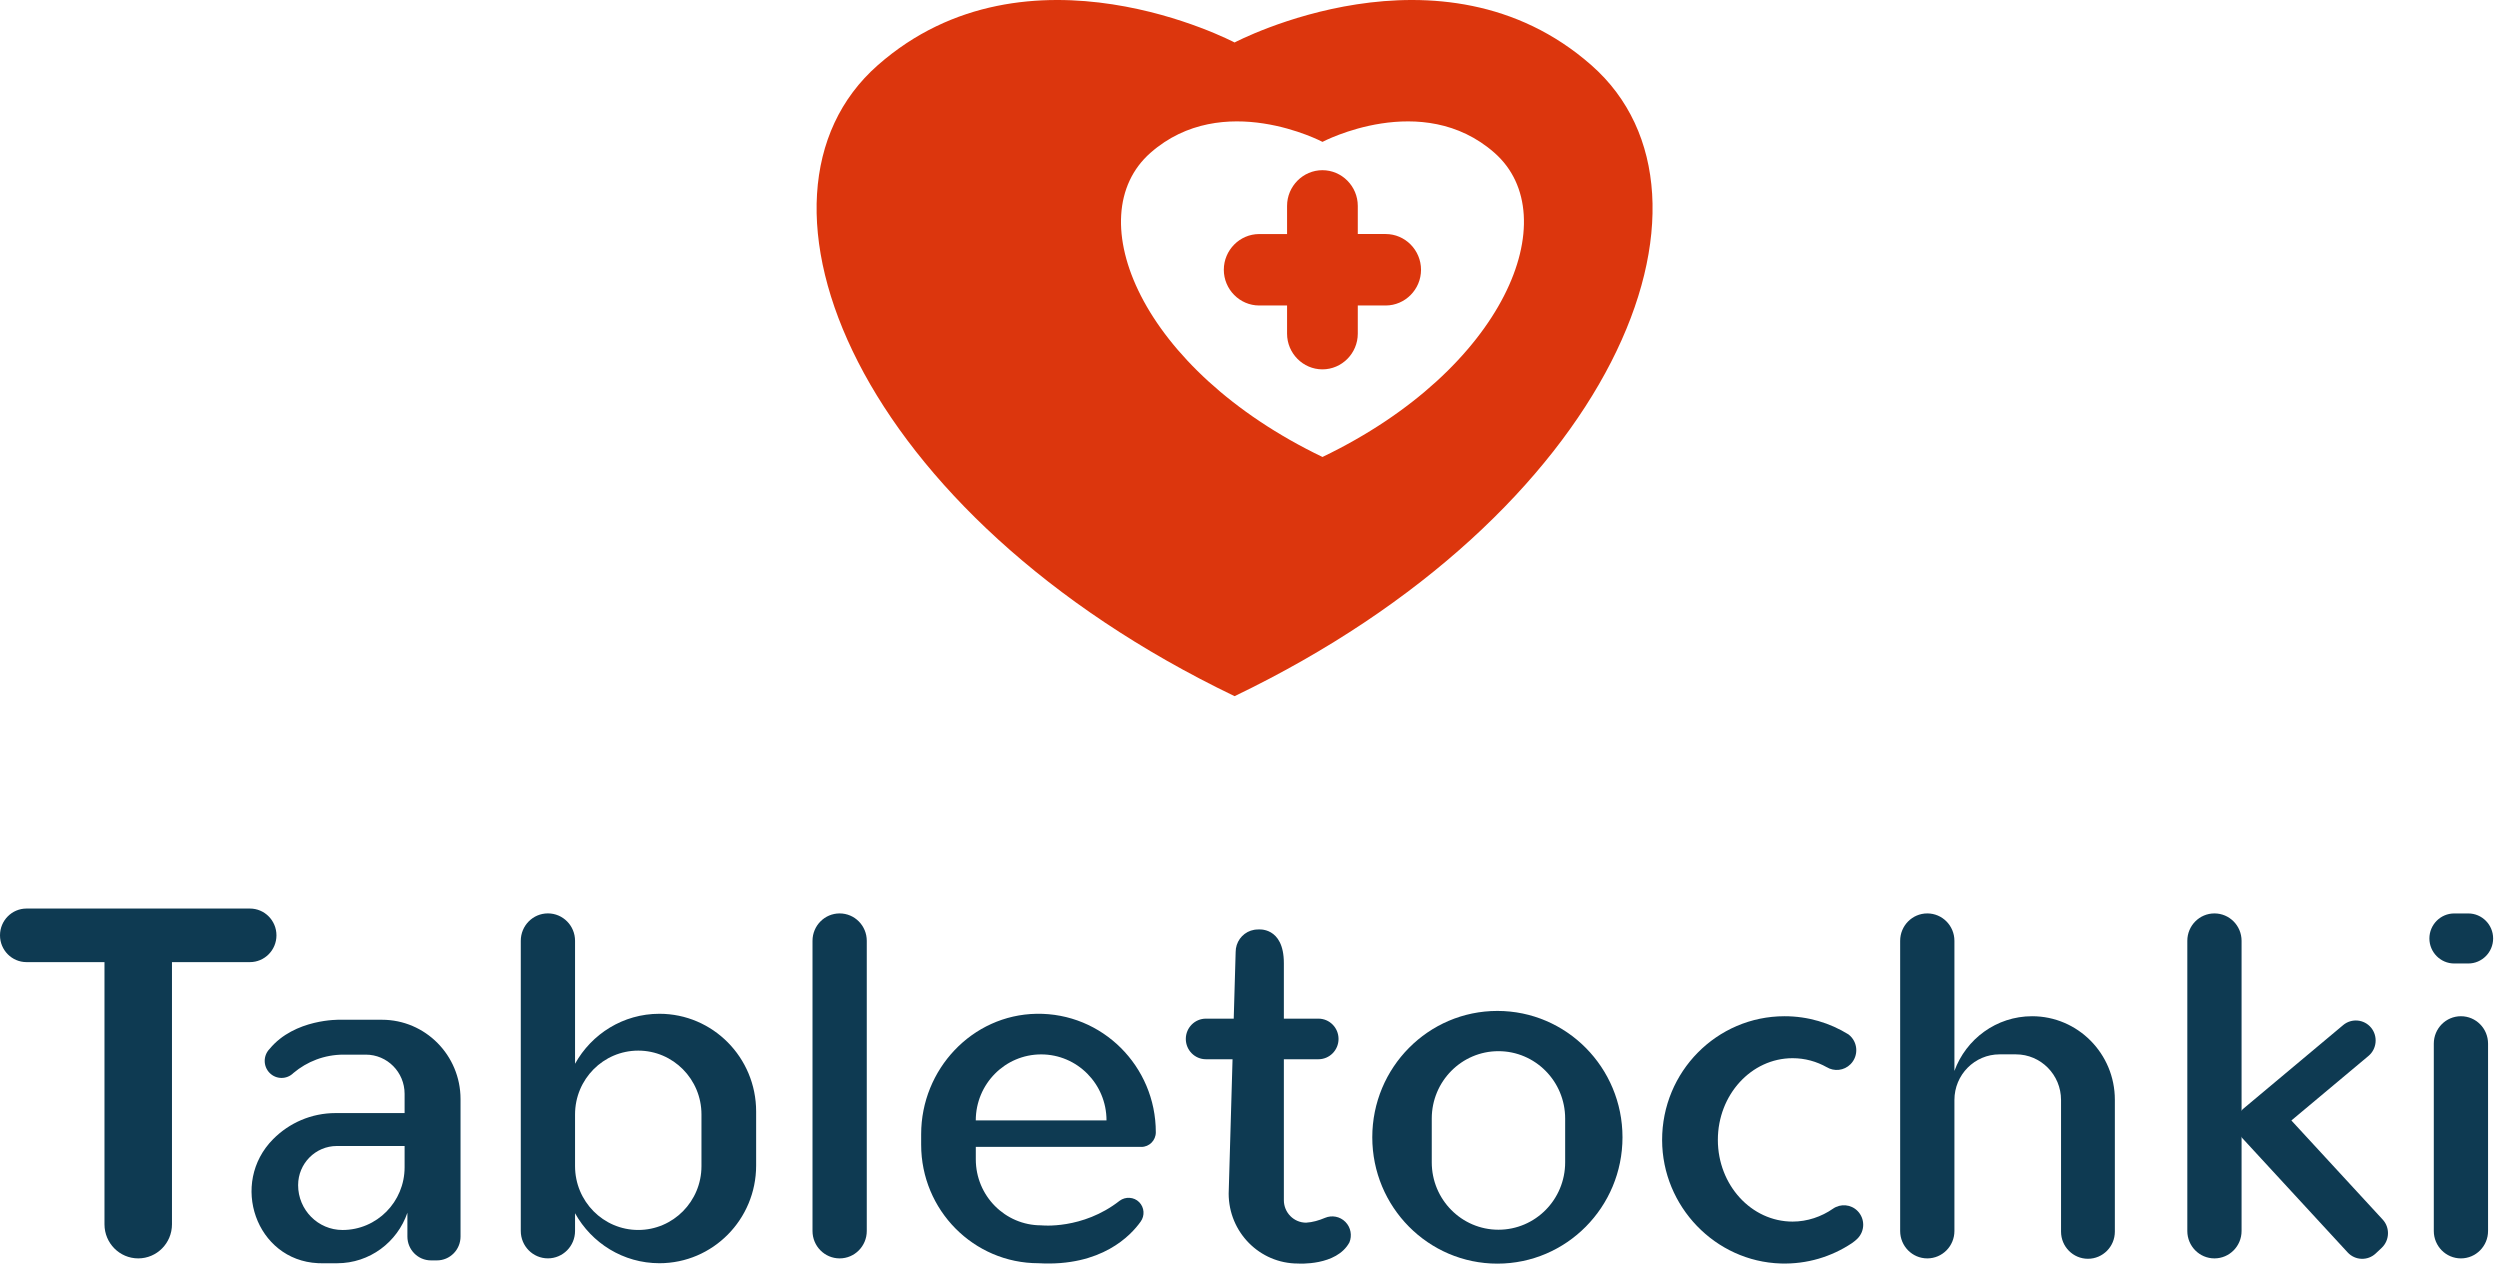 <svg width="275" height="139" viewBox="0 0 275 139" fill="none" xmlns="http://www.w3.org/2000/svg">
<path d="M92.361 138.423C90.712 138.423 89.376 137.074 89.376 135.409V103.49C89.376 101.825 90.712 100.476 92.361 100.476C94.01 100.476 95.345 101.825 95.345 103.49V135.409C95.345 137.074 94.01 138.423 92.361 138.423Z" fill="#0E3A52"/>
<path d="M243.589 138.423C241.94 138.423 240.605 137.074 240.605 135.409V103.49C240.605 101.825 241.94 100.476 243.589 100.476C245.238 100.476 246.573 101.825 246.573 103.49V135.409C246.573 137.074 245.238 138.423 243.589 138.423Z" fill="#0E3A52"/>
<path d="M270.702 138.423C269.053 138.423 267.718 137.074 267.718 135.409V114.799C267.718 113.133 269.053 111.785 270.702 111.785C272.351 111.785 273.686 113.133 273.686 114.799V135.409C273.686 137.074 272.348 138.423 270.702 138.423Z" fill="#0E3A52"/>
<path d="M27.492 99.94H2.918C1.308 99.94 0 101.258 0 102.887C0 104.513 1.305 105.833 2.918 105.833H11.493V134.674C11.493 136.745 13.154 138.423 15.205 138.423C17.256 138.423 18.917 136.745 18.917 134.674V105.833H27.492C29.102 105.833 30.41 104.516 30.41 102.887C30.41 101.261 29.105 99.94 27.492 99.94Z" fill="#0E3A52"/>
<path d="M42.014 112.173H37.351C37.351 112.173 32.412 112.045 29.664 115.373C28.936 116.105 28.936 117.292 29.661 118.024C30.383 118.753 31.551 118.756 32.276 118.03C33.772 116.77 35.693 116.01 37.792 116.01H40.241C42.597 116.01 44.506 117.938 44.506 120.318V122.438C44.434 122.438 44.364 122.438 44.364 122.438H36.91C34.231 122.438 31.805 123.533 30.047 125.303C25.227 130.153 28.169 138.618 34.965 138.948C35.097 138.954 35.227 138.957 35.363 138.957H37.088C40.667 138.957 43.706 136.636 44.814 133.402V136.022C44.814 137.468 45.977 138.643 47.409 138.643H48.064C49.496 138.643 50.659 137.468 50.659 136.022V135.293V131.752V120.894C50.656 116.081 46.787 112.173 42.014 112.173ZM44.506 128.402C44.506 132.212 41.45 135.299 37.677 135.299C34.98 135.299 32.793 133.091 32.793 130.367C32.793 127.987 34.702 126.059 37.058 126.059H44.506V128.402Z" fill="#0E3A52"/>
<path d="M72.536 111.516C68.549 111.516 65.076 113.734 63.255 117.014V103.487C63.255 101.822 61.919 100.473 60.27 100.473C58.621 100.473 57.286 101.822 57.286 103.487V135.406C57.286 137.071 58.621 138.42 60.27 138.42C61.919 138.42 63.255 137.071 63.255 135.406V133.456C65.076 136.736 68.549 138.954 72.536 138.954C78.411 138.954 83.175 134.143 83.175 128.209V122.258C83.175 116.327 78.411 111.516 72.536 111.516ZM77.161 128.273C77.161 132.154 74.047 135.296 70.208 135.296C66.369 135.296 63.255 132.151 63.255 128.273V122.59C63.255 118.71 66.369 115.568 70.208 115.568C74.047 115.568 77.161 118.713 77.161 122.59V128.273Z" fill="#0E3A52"/>
<path d="M125.549 126.16C126.428 126.16 127.14 125.44 127.14 124.553C127.14 117.28 121.241 111.395 114.013 111.517C106.936 111.636 101.327 117.619 101.327 124.766V125.919C101.327 133.119 107.106 138.955 114.234 138.955C121.172 139.351 124.398 135.895 125.473 134.376C125.941 133.732 125.887 132.82 125.31 132.237C124.733 131.654 123.803 131.606 123.162 132.082C119.061 135.294 114.527 134.787 114.527 134.787C110.555 134.787 107.338 131.535 107.338 127.527V126.157H125.549V126.16ZM114.527 115.984C118.499 115.984 121.716 119.235 121.716 123.244H107.335C107.338 119.235 110.555 115.984 114.527 115.984Z" fill="#0E3A52"/>
<path d="M147.994 134.409C147.387 133.796 146.496 133.649 145.753 133.963C145.089 134.244 144.394 134.451 143.672 134.494C142.322 134.494 141.225 133.387 141.225 132.023V116.517H145.028C146.249 116.517 147.239 115.516 147.239 114.284C147.239 113.051 146.249 112.051 145.028 112.051H141.225V105.95C141.225 101.871 138.368 102.243 138.368 102.243C137.278 102.243 136.356 102.963 136.039 103.958C135.964 104.196 135.922 104.449 135.922 104.714L135.71 112.051H132.65C131.43 112.051 130.439 113.051 130.439 114.284C130.439 115.516 131.43 116.517 132.65 116.517H135.58L135.154 131.294C135.154 135.544 138.564 138.988 142.772 138.988C142.772 138.988 147.013 139.29 148.438 136.66C148.743 135.913 148.595 135.019 147.994 134.409Z" fill="#0E3A52"/>
<path d="M164.713 111.202C157.113 111.202 150.951 117.426 150.951 125.101C150.951 132.776 157.113 139 164.713 139C172.312 139 178.474 132.776 178.474 125.101C178.474 117.426 172.312 111.202 164.713 111.202ZM172.167 127.859C172.167 131.953 168.881 135.269 164.83 135.269C160.777 135.269 157.494 131.95 157.494 127.859V123.039C157.494 118.945 160.78 115.629 164.83 115.629C168.884 115.629 172.167 118.948 172.167 123.039V127.859Z" fill="#0E3A52"/>
<path d="M200.925 117.38C201.753 117.889 202.846 117.782 203.562 117.059C204.471 116.141 204.396 114.607 203.339 113.789C201.291 112.52 198.88 111.785 196.301 111.785C188.852 111.785 182.814 117.892 182.833 125.421C182.851 132.706 188.677 138.764 195.887 138.984C198.775 139.073 201.463 138.24 203.692 136.76C203.922 136.608 204.133 136.428 204.332 136.236C205.16 135.4 205.16 134.045 204.332 133.206C203.598 132.465 202.46 132.38 201.635 132.953C200.363 133.838 198.805 134.375 197.186 134.375C192.646 134.375 188.964 130.351 188.964 125.388C188.964 120.424 192.646 116.401 197.186 116.401C198.545 116.401 199.829 116.761 200.959 117.401" fill="#0E3A52"/>
<path d="M223.531 111.785C219.61 111.785 216.266 114.289 214.986 117.801V103.49C214.986 101.825 213.651 100.476 212.002 100.476C210.352 100.476 209.017 101.825 209.017 103.49V135.409C209.017 137.074 210.352 138.423 212.002 138.423C213.651 138.423 214.986 137.074 214.986 135.409V134.716V120.995C214.986 118.225 217.209 115.979 219.951 115.979H221.749C224.491 115.979 226.714 118.225 226.714 120.995C226.714 120.995 226.714 133.883 226.714 135.476C226.714 137.129 228.04 138.465 229.674 138.465C231.309 138.465 232.634 137.126 232.634 135.476V120.979C232.638 115.903 228.56 111.785 223.531 111.785Z" fill="#0E3A52"/>
<path d="M271.519 105.983H269.958C268.46 105.983 267.233 104.745 267.233 103.231C267.233 101.718 268.46 100.48 269.958 100.48H271.519C273.018 100.48 274.244 101.718 274.244 103.231C274.244 104.745 273.018 105.983 271.519 105.983Z" fill="#0E3A52"/>
<path d="M262.096 134.152L252.053 123.252L260.535 116.15C261.459 115.379 261.586 113.981 260.822 113.048C260.057 112.114 258.674 111.986 257.75 112.758L246.806 121.922C245.915 122.666 245.767 123.99 246.441 124.918C246.507 125.015 246.577 125.113 246.661 125.201L258.245 137.77C259.064 138.658 260.45 138.707 261.326 137.883L261.984 137.264C262.863 136.437 262.915 135.037 262.096 134.152Z" fill="#0E3A52"/>
<path d="M175.055 7.174C158.554 -7.35 135.804 4.673 135.804 4.673C135.804 4.673 113.054 -7.35 96.553 7.174C80.052 21.698 94.197 56.579 135.804 76.578C177.414 56.579 191.559 21.698 175.055 7.174ZM145.473 50.267C125.417 40.627 118.596 23.812 126.552 16.811C134.508 9.81 145.473 15.606 145.473 15.606C145.473 15.606 156.44 9.81 164.393 16.811C172.346 23.812 165.532 40.627 145.473 50.267Z" fill="#DC360D"/>
<path d="M152.423 25.743H149.357V22.65C149.357 20.49 147.605 18.721 145.467 18.721C143.328 18.721 141.577 20.49 141.577 22.65V25.746H138.511C136.372 25.746 134.62 27.515 134.62 29.675C134.62 31.835 136.372 33.604 138.511 33.604H141.577V36.701C141.577 38.861 143.328 40.63 145.467 40.63C147.605 40.63 149.357 38.861 149.357 36.701V33.604H152.423C154.562 33.604 156.313 31.835 156.313 29.675C156.313 27.512 154.565 25.743 152.423 25.743Z" fill="#DC360D"/>
</svg>
